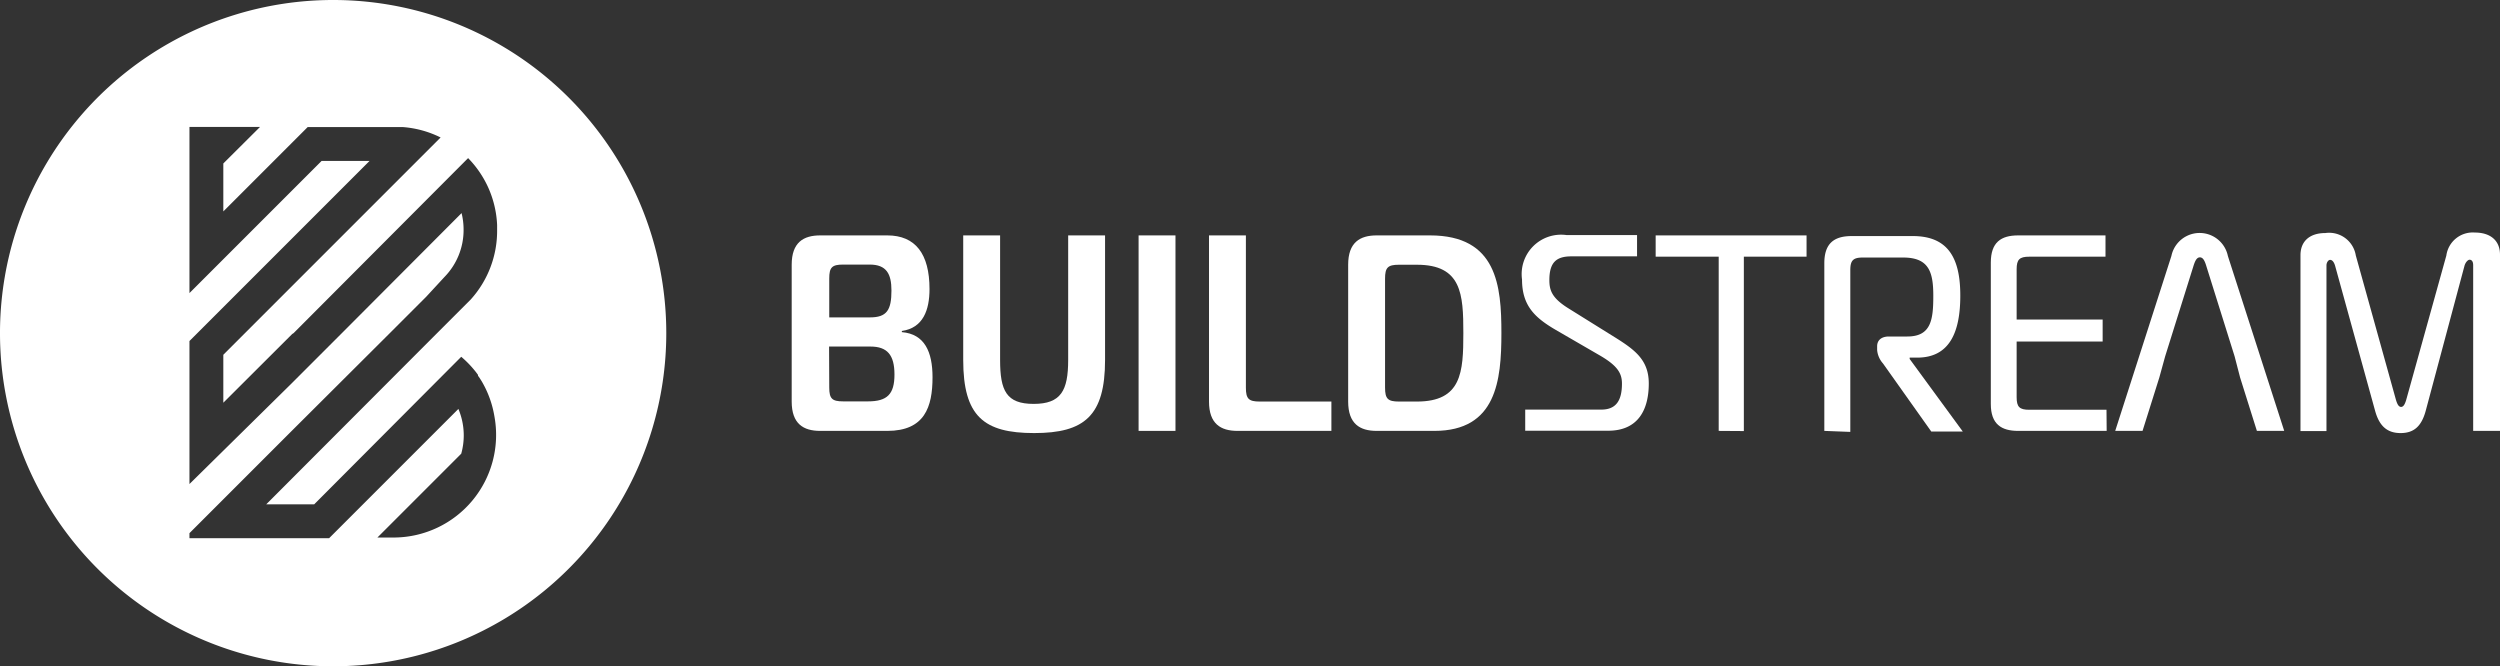 <svg preserveAspectRatio="xMidYMid meet" data-bbox="0.49 0.13 149.11 39.74" viewBox="0.49 0.13 149.11 39.74" xmlns="http://www.w3.org/2000/svg" data-type="color" role="img">
    <rect x="0.49" y="0.13" width="149.11" height="39.74" fill="#333333" stroke="none"/>
    <g>
        <path d="M20.37.13A19.87 19.87 0 1 0 40.23 20 19.87 19.87 0 0 0 20.37.13zM28.56 18l-.37.37-2 2-9.82 9.84h2.86l8.77-8.8a6.16 6.16 0 0 1 .89.93l.11.15v.11-.06l.1.14.12.19a6.08 6.08 0 0 1 .76 2.1A6.12 6.12 0 0 1 24 32.19h-1l5-5a4.09 4.09 0 0 0 .15-1.08 4.08 4.08 0 0 0-.32-1.59l-7.71 7.71h-8.33v-.3l6.13-6.13 5.82-5.8.67-.67 1.5-1.5L27 16.65a4 4 0 0 0 1.14-2.81 4.09 4.09 0 0 0-.12-1L20.88 20l-3 3-6.09 6v-8.53l6.13-6.13 4.61-4.61h-2.86l-1.75 1.75-6.13 6.13V7.7H16l-2.19 2.18v2.86l4.11-4.11.92-.92h5.69a6.08 6.08 0 0 1 2.24.62l-8.85 8.85-4.11 4.11v2.86l4.11-4.1L18 20 28.41 9.56a6.13 6.13 0 0 1 1.17 1.69 6.09 6.09 0 0 1 .56 2.3v.29A6.1 6.1 0 0 1 28.56 18z" fill="#ffffff" data-color="1"></path>
        <path d="M56.11 22.63c0 1.78-.47 3.2-2.7 3.2h-4c-1 0-1.7-.42-1.7-1.75v-8.16c0-1.33.7-1.75 1.7-1.75h4c1.68 0 2.52 1.1 2.52 3.2 0 1.25-.38 2.32-1.65 2.5v.07c1.36.11 1.83 1.18 1.83 2.69zm-6.16-3.57h2.43c1 0 1.28-.43 1.28-1.6 0-1-.3-1.55-1.3-1.55h-1.58c-.67 0-.83.17-.83.83zm0 4.18c0 .67.17.83.83.83h1.48c1.15 0 1.58-.43 1.58-1.6s-.43-1.67-1.43-1.67h-2.47z" fill="#ffffff" data-color="1"></path>
        <path d="M64.2 21.6v-7.43h2.2v7.43c0 3.33-1.23 4.36-4.23 4.36s-4.23-1-4.23-4.36v-7.43h2.2v7.43c0 1.83.37 2.62 2 2.62s2.06-.79 2.06-2.62z" fill="#ffffff" data-color="1"></path>
        <path d="M68.4 25.83V14.17h2.2v11.66z" fill="#ffffff" data-color="1"></path>
        <path d="M74.3 25.83c-1 0-1.7-.42-1.7-1.75v-9.91h2.2v9.08c0 .67.17.83.83.83h4.27v1.75z" fill="#ffffff" data-color="1"></path>
        <path d="M82.6 25.83c-1 0-1.7-.42-1.7-1.75v-8.16c0-1.33.7-1.75 1.7-1.75h3.18c4 0 4.26 3 4.26 5.83s-.3 5.83-4 5.83zm1.33-9.91c-.67 0-.83.17-.83.83v6.5c0 .67.17.83.83.83H85c2.67 0 2.77-1.75 2.77-4.08s-.1-4.08-2.77-4.08z" fill="#ffffff" data-color="1"></path>
        <path d="M91.46 24.56H96c.87 0 1.23-.53 1.23-1.55 0-.62-.27-1.07-1.32-1.68l-2.64-1.53c-1.25-.73-2-1.45-2-3a2.35 2.35 0 0 1 2.65-2.65h4.21v1.27h-3.91c-.88 0-1.32.33-1.32 1.42 0 .63.18 1.08 1.12 1.67L96.41 20c1.4.87 2.42 1.45 2.42 3s-.62 2.82-2.42 2.82h-4.95z" fill="#ffffff" data-color="1"></path>
        <path d="M103 25.83V15.44h-3.76v-1.27h9v1.27h-3.74v10.4z" fill="#ffffff" data-color="1"></path>
        <path d="M109.3 25.83v-10c0-1.2.6-1.62 1.63-1.62h3.65c2.15 0 2.83 1.38 2.83 3.55s-.63 3.7-2.57 3.7h-.45v.08l3.17 4.33h-1.88l-2.88-4.06a1.39 1.39 0 0 1-.35-.8v-.23c0-.35.25-.58.7-.58h1.1c1.42 0 1.55-1 1.55-2.43s-.27-2.28-1.8-2.28h-2.4c-.58 0-.75.17-.75.75v9.65z" fill="#ffffff" data-color="1"></path>
        <path d="M126.14 25.83h-5.28c-1 0-1.63-.4-1.63-1.6v-8.44c0-1.2.6-1.62 1.63-1.62h5.21v1.27h-4.55c-.58 0-.75.17-.75.75v3h5.13v1.31h-5.13v3.32c0 .58.17.75.75.75h4.61z" fill="#ffffff" data-color="1"></path>
        <path d="M145.17 24.63c-.25.92-.7 1.33-1.5 1.33s-1.27-.42-1.52-1.33L139.77 16c-.07-.25-.18-.37-.3-.37s-.22.17-.22.33v9.88h-1.55V15.35c0-.85.57-1.32 1.48-1.32a1.61 1.61 0 0 1 1.82 1.34l2.4 8.63c.07.22.15.4.3.4s.23-.18.3-.4l2.4-8.63a1.59 1.59 0 0 1 1.7-1.37c.92 0 1.5.47 1.5 1.32v10.51H148v-9.88c0-.3-.15-.33-.22-.33s-.23.12-.3.37z" fill="#ffffff" data-color="1"></path>
        <path d="M134.1 22.65l1 3.18h1.63l-3.36-10.43a1.72 1.72 0 0 0-3.37 0l-3.35 10.43h1.63l1-3.18.35-1.27 1.67-5.33c.1-.33.2-.57.4-.57s.3.23.4.57l1.67 5.33z" fill="#ffffff" data-color="1"></path>
    </g>
</svg>

